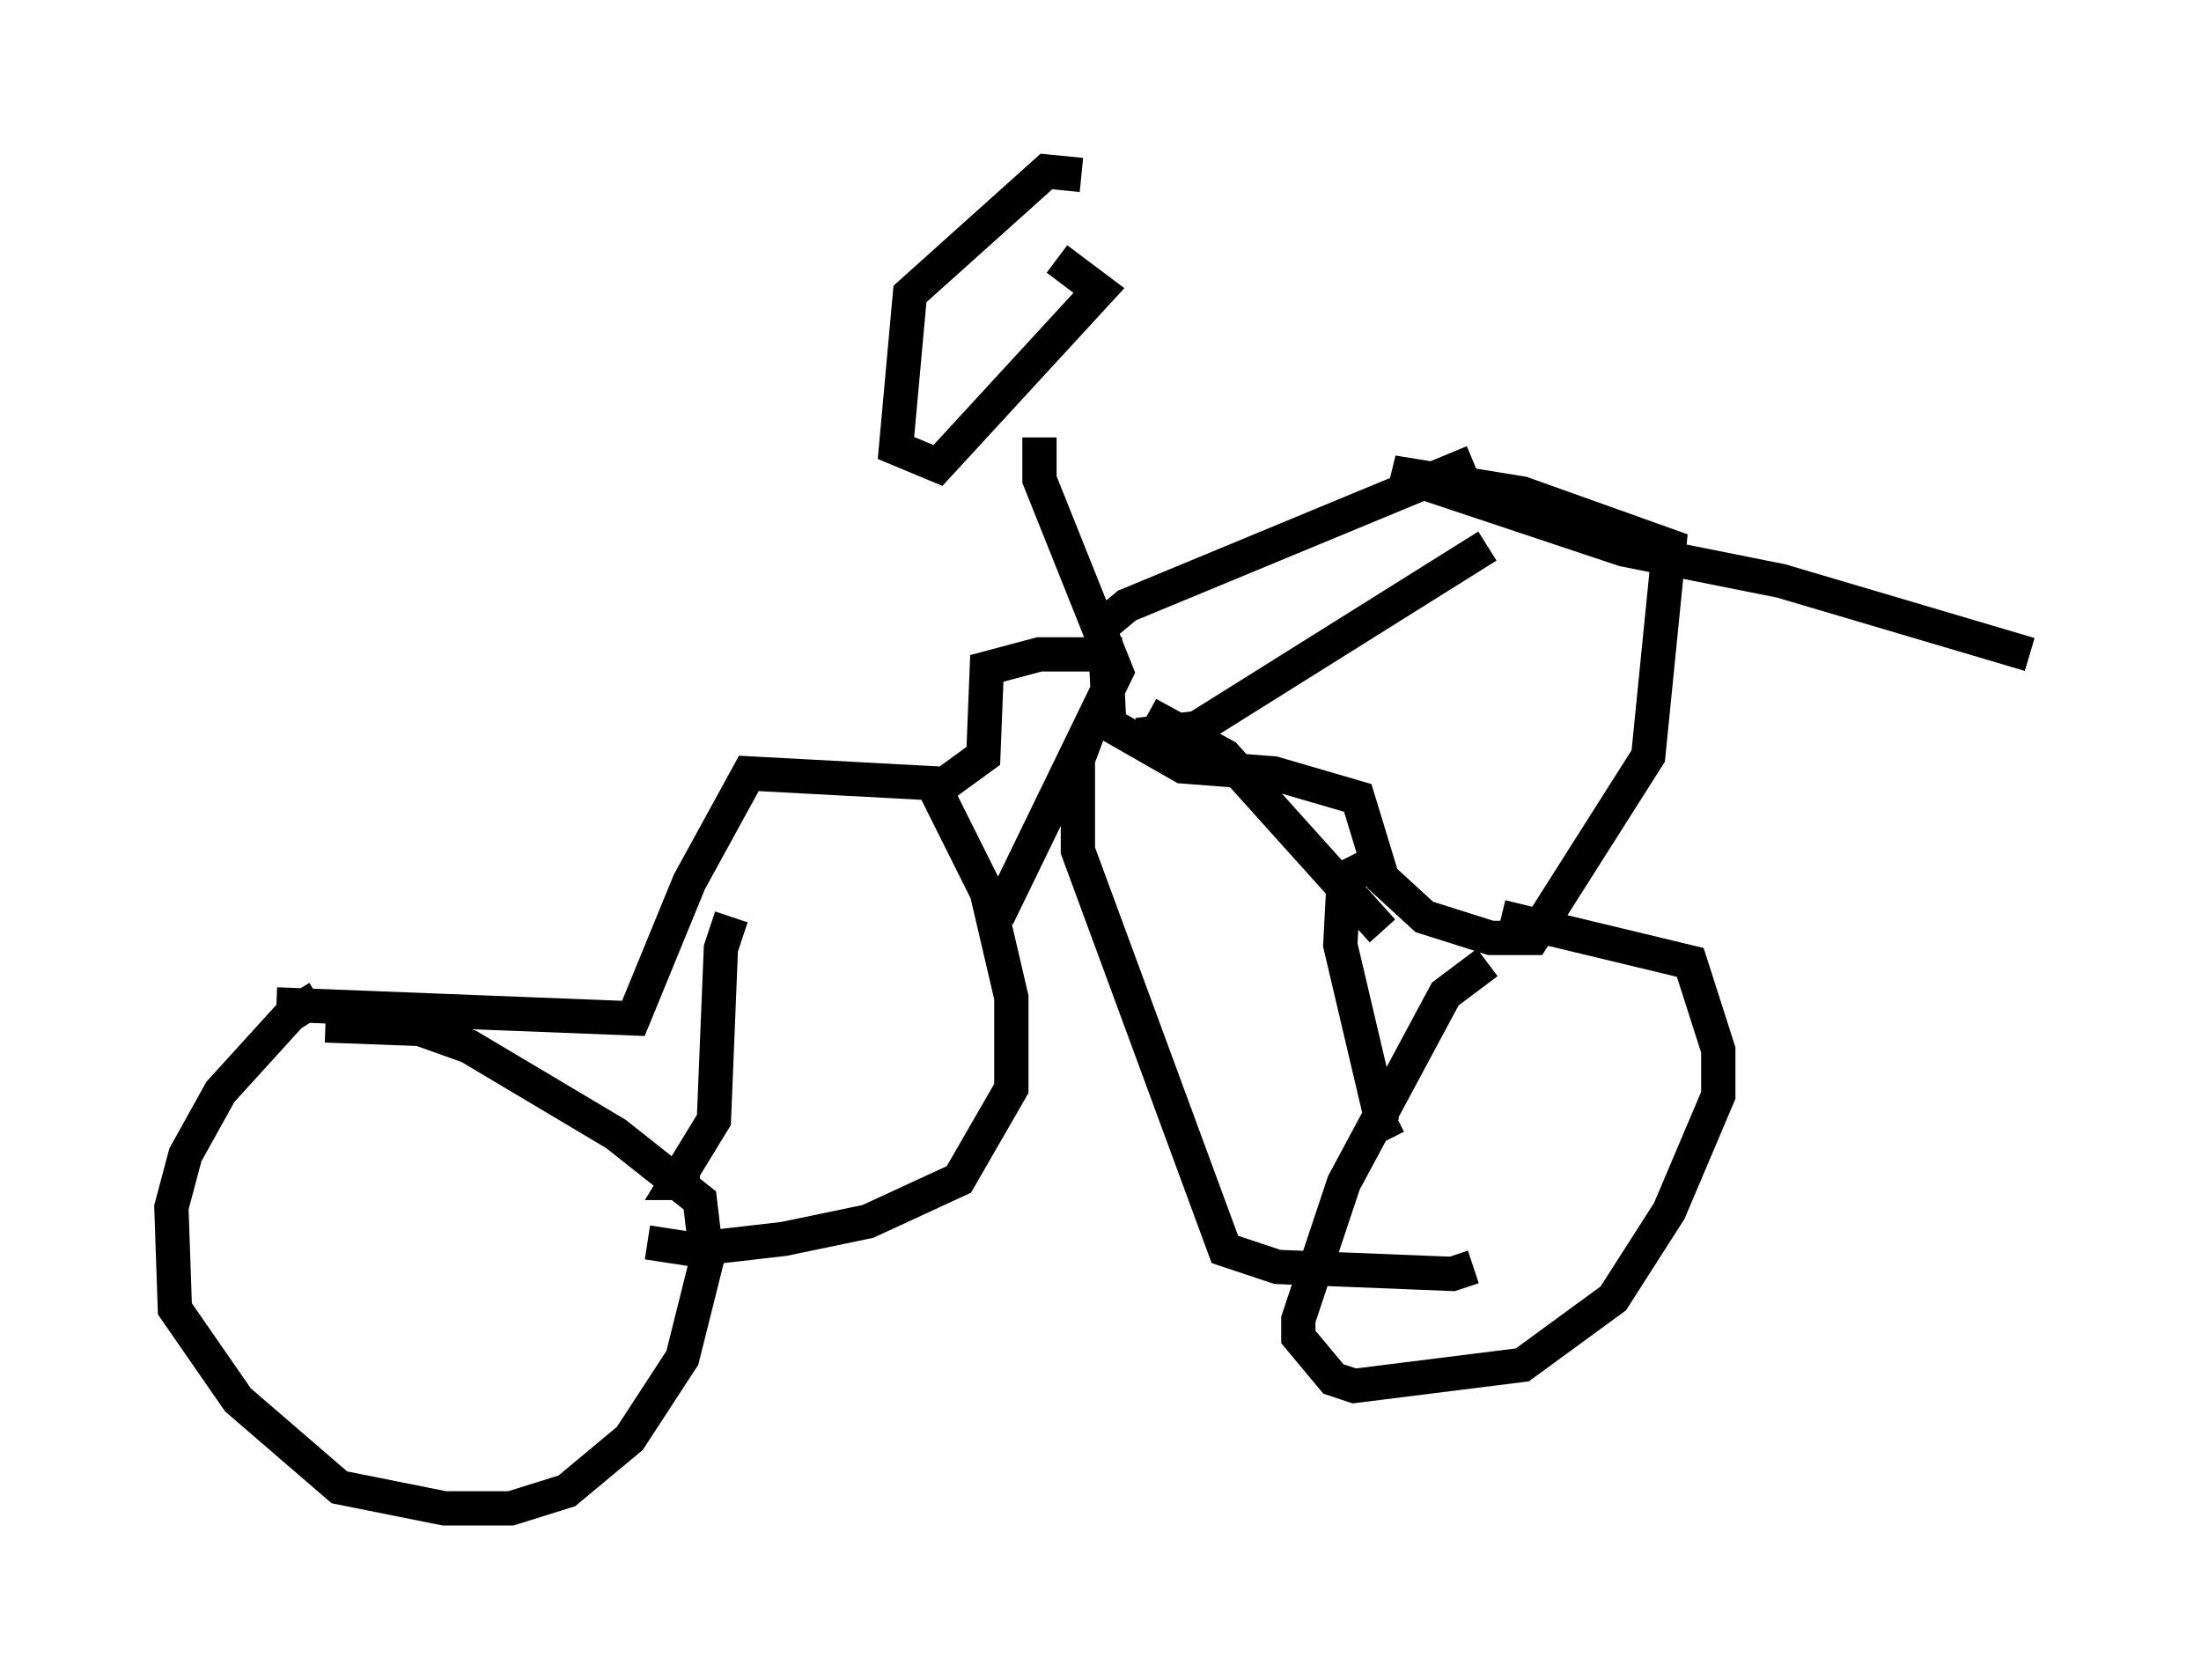 <?xml version="1.0" encoding="utf-8" ?>
<svg baseProfile="full" height="48.996" version="1.1" width="64.207" xmlns="http://www.w3.org/2000/svg" xmlns:ev="http://www.w3.org/2001/xml-events" xmlns:xlink="http://www.w3.org/1999/xlink"><defs /><rect fill="white" height="48.996" width="64.207" x="0" y="0" /><path d="M10.819, 29.092 m-1.531, 0.0 l-0.817, 0.51 -2.042, 2.246 l-1.021, 1.838 -0.408, 1.531 l0.102, 2.96 1.838, 2.654 l2.96, 2.552 3.063, 0.613 l1.94, 0.0 1.633, -0.51 l1.838, -1.531 1.531, -2.348 l0.715, -2.858 -0.204, -1.735 l-2.45, -1.94 -4.288, -2.552 l-1.429, -0.51 -2.756, -0.102 m-1.429, -0.613 l10.413, 0.408 1.633, -3.981 l1.735, -3.165 5.717, 0.306 l1.123, -0.817 0.102, -2.552 l1.531, -0.408 1.94, 0.0 l0.102, 2.042 2.144, 1.225 l2.654, 0.204 2.45, 0.715 l0.715, 2.348 1.225, 1.123 l1.94, 0.613 1.225, 0.0 l3.369, -5.308 0.613, -6.125 l-4.288, -1.531 -3.777, -0.613 l6.738, 2.246 4.594, 0.919 l7.248, 2.144 m-15.823, 8.983 l-1.225, 0.919 -2.96, 5.513 l-1.327, 3.981 0.0, 0.51 l1.021, 1.225 0.613, 0.204 l4.9, -0.613 2.654, -1.94 l1.633, -2.552 1.429, -3.369 l0.0, -1.327 -0.817, -2.552 l-5.513, -1.327 m-22.459, 0.0 l-0.306, 0.919 -0.204, 5.002 l-1.123, 1.838 0.715, 0.0 m19.396, -9.188 l-0.613, 0.306 -0.102, 1.94 l1.225, 5.206 0.408, -0.204 m-13.577, -9.8 l1.633, 3.267 0.715, 3.063 l0.0, 2.654 -1.531, 2.654 l-2.654, 1.225 -2.45, 0.51 l-2.654, 0.306 -1.327, -0.204 m12.863, -14.904 l-0.306, 0.817 0.0, 2.654 l4.288, 11.638 1.531, 0.51 l5.104, 0.204 0.613, -0.204 m-11.433, -31.85 l-1.021, -0.102 -3.981, 3.573 l-0.408, 4.492 1.225, 0.51 l4.696, -5.104 -1.225, -0.919 m-0.51, 5.206 l0.0, 1.225 2.246, 5.615 l-3.471, 7.146 m4.39, -5.921 l2.246, 1.225 4.594, 5.104 m-8.065, -8.983 l0.613, -0.51 10.106, -4.185 m-9.8, 7.963 l1.735, -0.204 8.473, -5.308 " fill="none" stroke="black" stroke-width="1" /></svg>
